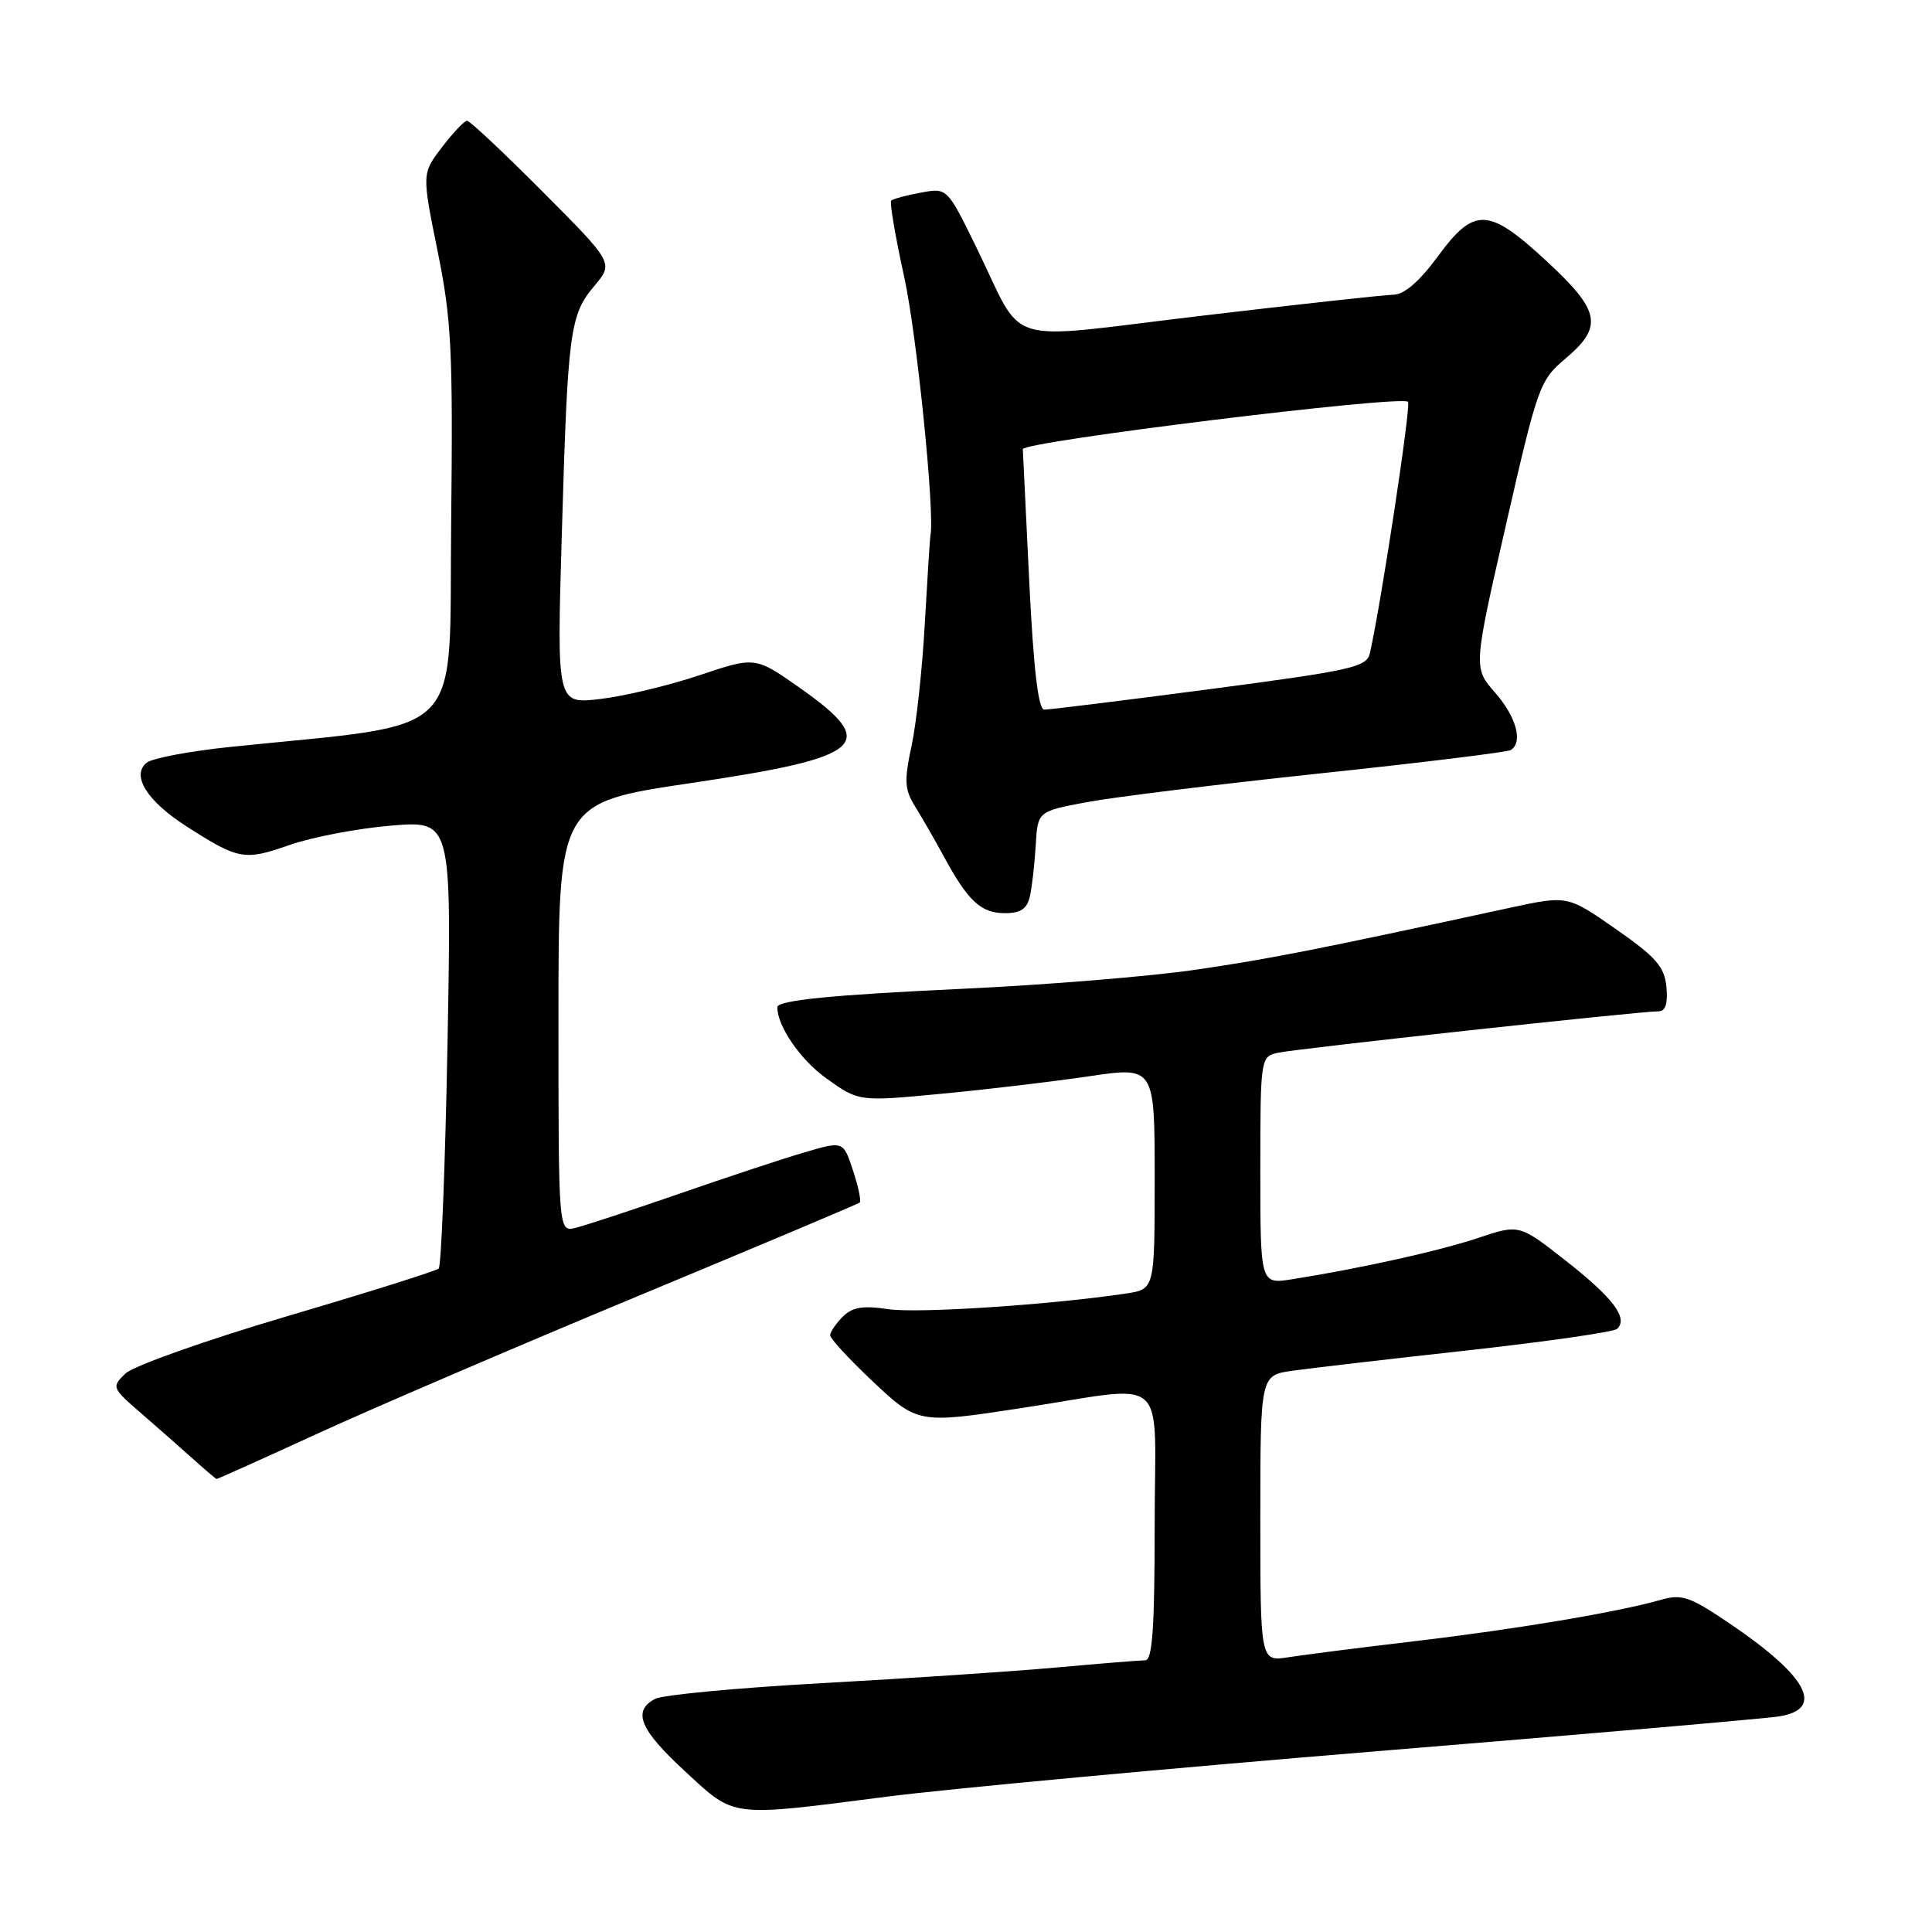 <?xml version="1.0" encoding="UTF-8" standalone="no"?>
<!DOCTYPE svg PUBLIC "-//W3C//DTD SVG 1.1//EN" "http://www.w3.org/Graphics/SVG/1.1/DTD/svg11.dtd" >
<svg xmlns="http://www.w3.org/2000/svg" xmlns:xlink="http://www.w3.org/1999/xlink" version="1.1" viewBox="0 0 256 256">
 <g >
 <path fill="currentColor"
d=" M 117.50 238.07 C 125.75 237.01 155.00 234.30 182.50 232.04 C 210.00 229.79 233.96 227.72 235.75 227.43 C 241.81 226.46 239.55 222.16 229.36 215.24 C 223.89 211.53 222.87 211.18 220.02 212.00 C 214.39 213.61 200.89 215.88 187.50 217.46 C 180.35 218.31 172.81 219.26 170.75 219.59 C 167.00 220.18 167.00 220.18 167.00 201.20 C 167.00 182.23 167.00 182.23 171.25 181.63 C 173.59 181.30 184.05 180.08 194.50 178.93 C 204.95 177.77 213.85 176.49 214.28 176.08 C 215.77 174.66 213.77 172.00 207.55 167.11 C 201.31 162.21 201.31 162.21 195.90 164.02 C 190.75 165.75 180.44 168.04 171.25 169.50 C 167.00 170.18 167.00 170.18 167.00 155.11 C 167.00 140.30 167.04 140.03 169.25 139.51 C 171.46 138.99 217.23 134.00 219.81 134.00 C 220.69 134.00 221.02 132.93 220.81 130.78 C 220.55 128.09 219.44 126.82 214.10 123.10 C 207.70 118.64 207.70 118.64 200.10 120.28 C 174.25 125.88 168.41 127.03 158.54 128.48 C 152.52 129.37 138.57 130.51 127.54 131.02 C 110.21 131.83 103.00 132.54 103.00 133.47 C 103.00 135.97 106.05 140.42 109.44 142.85 C 113.78 145.97 113.78 145.97 124.64 144.94 C 130.61 144.38 139.44 143.33 144.25 142.62 C 153.00 141.32 153.00 141.32 153.00 156.07 C 153.00 170.82 153.00 170.82 149.25 171.39 C 139.29 172.89 121.58 174.06 117.68 173.47 C 114.32 172.97 112.94 173.20 111.66 174.48 C 110.75 175.40 110.00 176.50 110.00 176.93 C 110.00 177.36 112.45 180.03 115.44 182.85 C 121.58 188.66 121.64 188.67 135.26 186.59 C 155.31 183.53 153.00 181.52 153.00 201.99 C 153.00 215.73 152.70 220.00 151.75 220.00 C 151.06 220.00 145.78 220.43 140.00 220.95 C 134.22 221.47 120.30 222.40 109.05 223.02 C 97.80 223.64 87.79 224.58 86.80 225.11 C 83.76 226.73 84.76 229.16 90.75 234.69 C 97.47 240.89 96.50 240.77 117.50 238.07 Z  M 42.20 189.90 C 49.52 186.55 68.55 178.38 84.50 171.75 C 100.45 165.12 113.69 159.54 113.91 159.35 C 114.14 159.16 113.74 157.25 113.03 155.10 C 111.74 151.18 111.74 151.18 106.62 152.69 C 103.80 153.51 96.33 155.98 90.00 158.18 C 83.67 160.37 77.49 162.40 76.25 162.70 C 74.00 163.23 74.00 163.23 74.00 134.80 C 74.00 106.36 74.00 106.36 91.56 103.76 C 114.65 100.33 116.60 98.64 106.04 91.19 C 100.08 86.99 100.08 86.99 92.69 89.47 C 88.63 90.83 82.71 92.25 79.54 92.62 C 73.78 93.30 73.78 93.30 74.44 70.90 C 75.23 43.78 75.50 41.75 78.75 37.89 C 81.31 34.85 81.31 34.85 71.92 25.42 C 66.76 20.24 62.25 16.00 61.89 16.00 C 61.53 16.00 60.04 17.58 58.57 19.50 C 55.90 23.00 55.90 23.00 57.98 33.25 C 59.83 42.36 60.03 46.39 59.78 69.46 C 59.47 98.42 62.16 95.70 30.62 98.96 C 25.18 99.52 20.14 100.47 19.42 101.07 C 17.36 102.78 19.49 106.16 24.76 109.53 C 31.61 113.92 32.39 114.06 38.32 111.98 C 41.31 110.93 47.38 109.77 51.80 109.40 C 59.84 108.73 59.84 108.73 59.30 138.11 C 59.00 154.28 58.47 167.76 58.13 168.09 C 57.78 168.41 48.73 171.26 38.00 174.42 C 27.24 177.60 17.65 181.00 16.62 182.00 C 14.78 183.78 14.82 183.90 18.58 187.16 C 20.70 189.00 23.80 191.72 25.47 193.22 C 27.13 194.72 28.59 195.95 28.70 195.97 C 28.81 195.99 34.89 193.26 42.20 189.90 Z  M 136.47 118.75 C 136.75 117.51 137.09 114.48 137.24 112.00 C 137.50 107.51 137.50 107.51 144.00 106.29 C 147.57 105.62 161.50 103.91 174.93 102.48 C 188.37 101.06 199.74 99.66 200.18 99.39 C 201.84 98.36 200.92 94.98 198.11 91.78 C 195.22 88.48 195.22 88.48 199.56 69.49 C 203.76 51.12 204.01 50.40 207.45 47.50 C 212.46 43.26 212.06 41.20 204.94 34.61 C 197.22 27.46 195.36 27.38 190.50 34.00 C 188.11 37.26 186.08 39.02 184.66 39.05 C 183.47 39.07 171.99 40.33 159.14 41.85 C 132.18 45.04 135.97 46.20 129.33 32.69 C 125.50 24.87 125.50 24.87 122.00 25.53 C 120.08 25.88 118.32 26.36 118.09 26.58 C 117.86 26.80 118.64 31.38 119.82 36.74 C 121.49 44.35 123.91 68.27 123.28 71.00 C 123.22 71.28 122.89 76.45 122.55 82.50 C 122.22 88.55 121.42 95.92 120.78 98.87 C 119.79 103.47 119.86 104.62 121.26 106.87 C 122.16 108.32 123.88 111.30 125.07 113.50 C 128.26 119.39 129.99 121.00 133.14 121.00 C 135.25 121.00 136.09 120.43 136.47 118.75 Z  M 136.39 77.25 C 135.94 68.04 135.55 60.06 135.53 59.52 C 135.50 58.50 185.67 52.33 186.57 53.24 C 187.00 53.66 183.03 79.84 181.52 86.54 C 181.11 88.40 179.24 88.82 160.28 91.32 C 148.85 92.82 138.99 94.04 138.36 94.03 C 137.58 94.01 136.95 88.64 136.39 77.25 Z "/>
</g>
</svg>